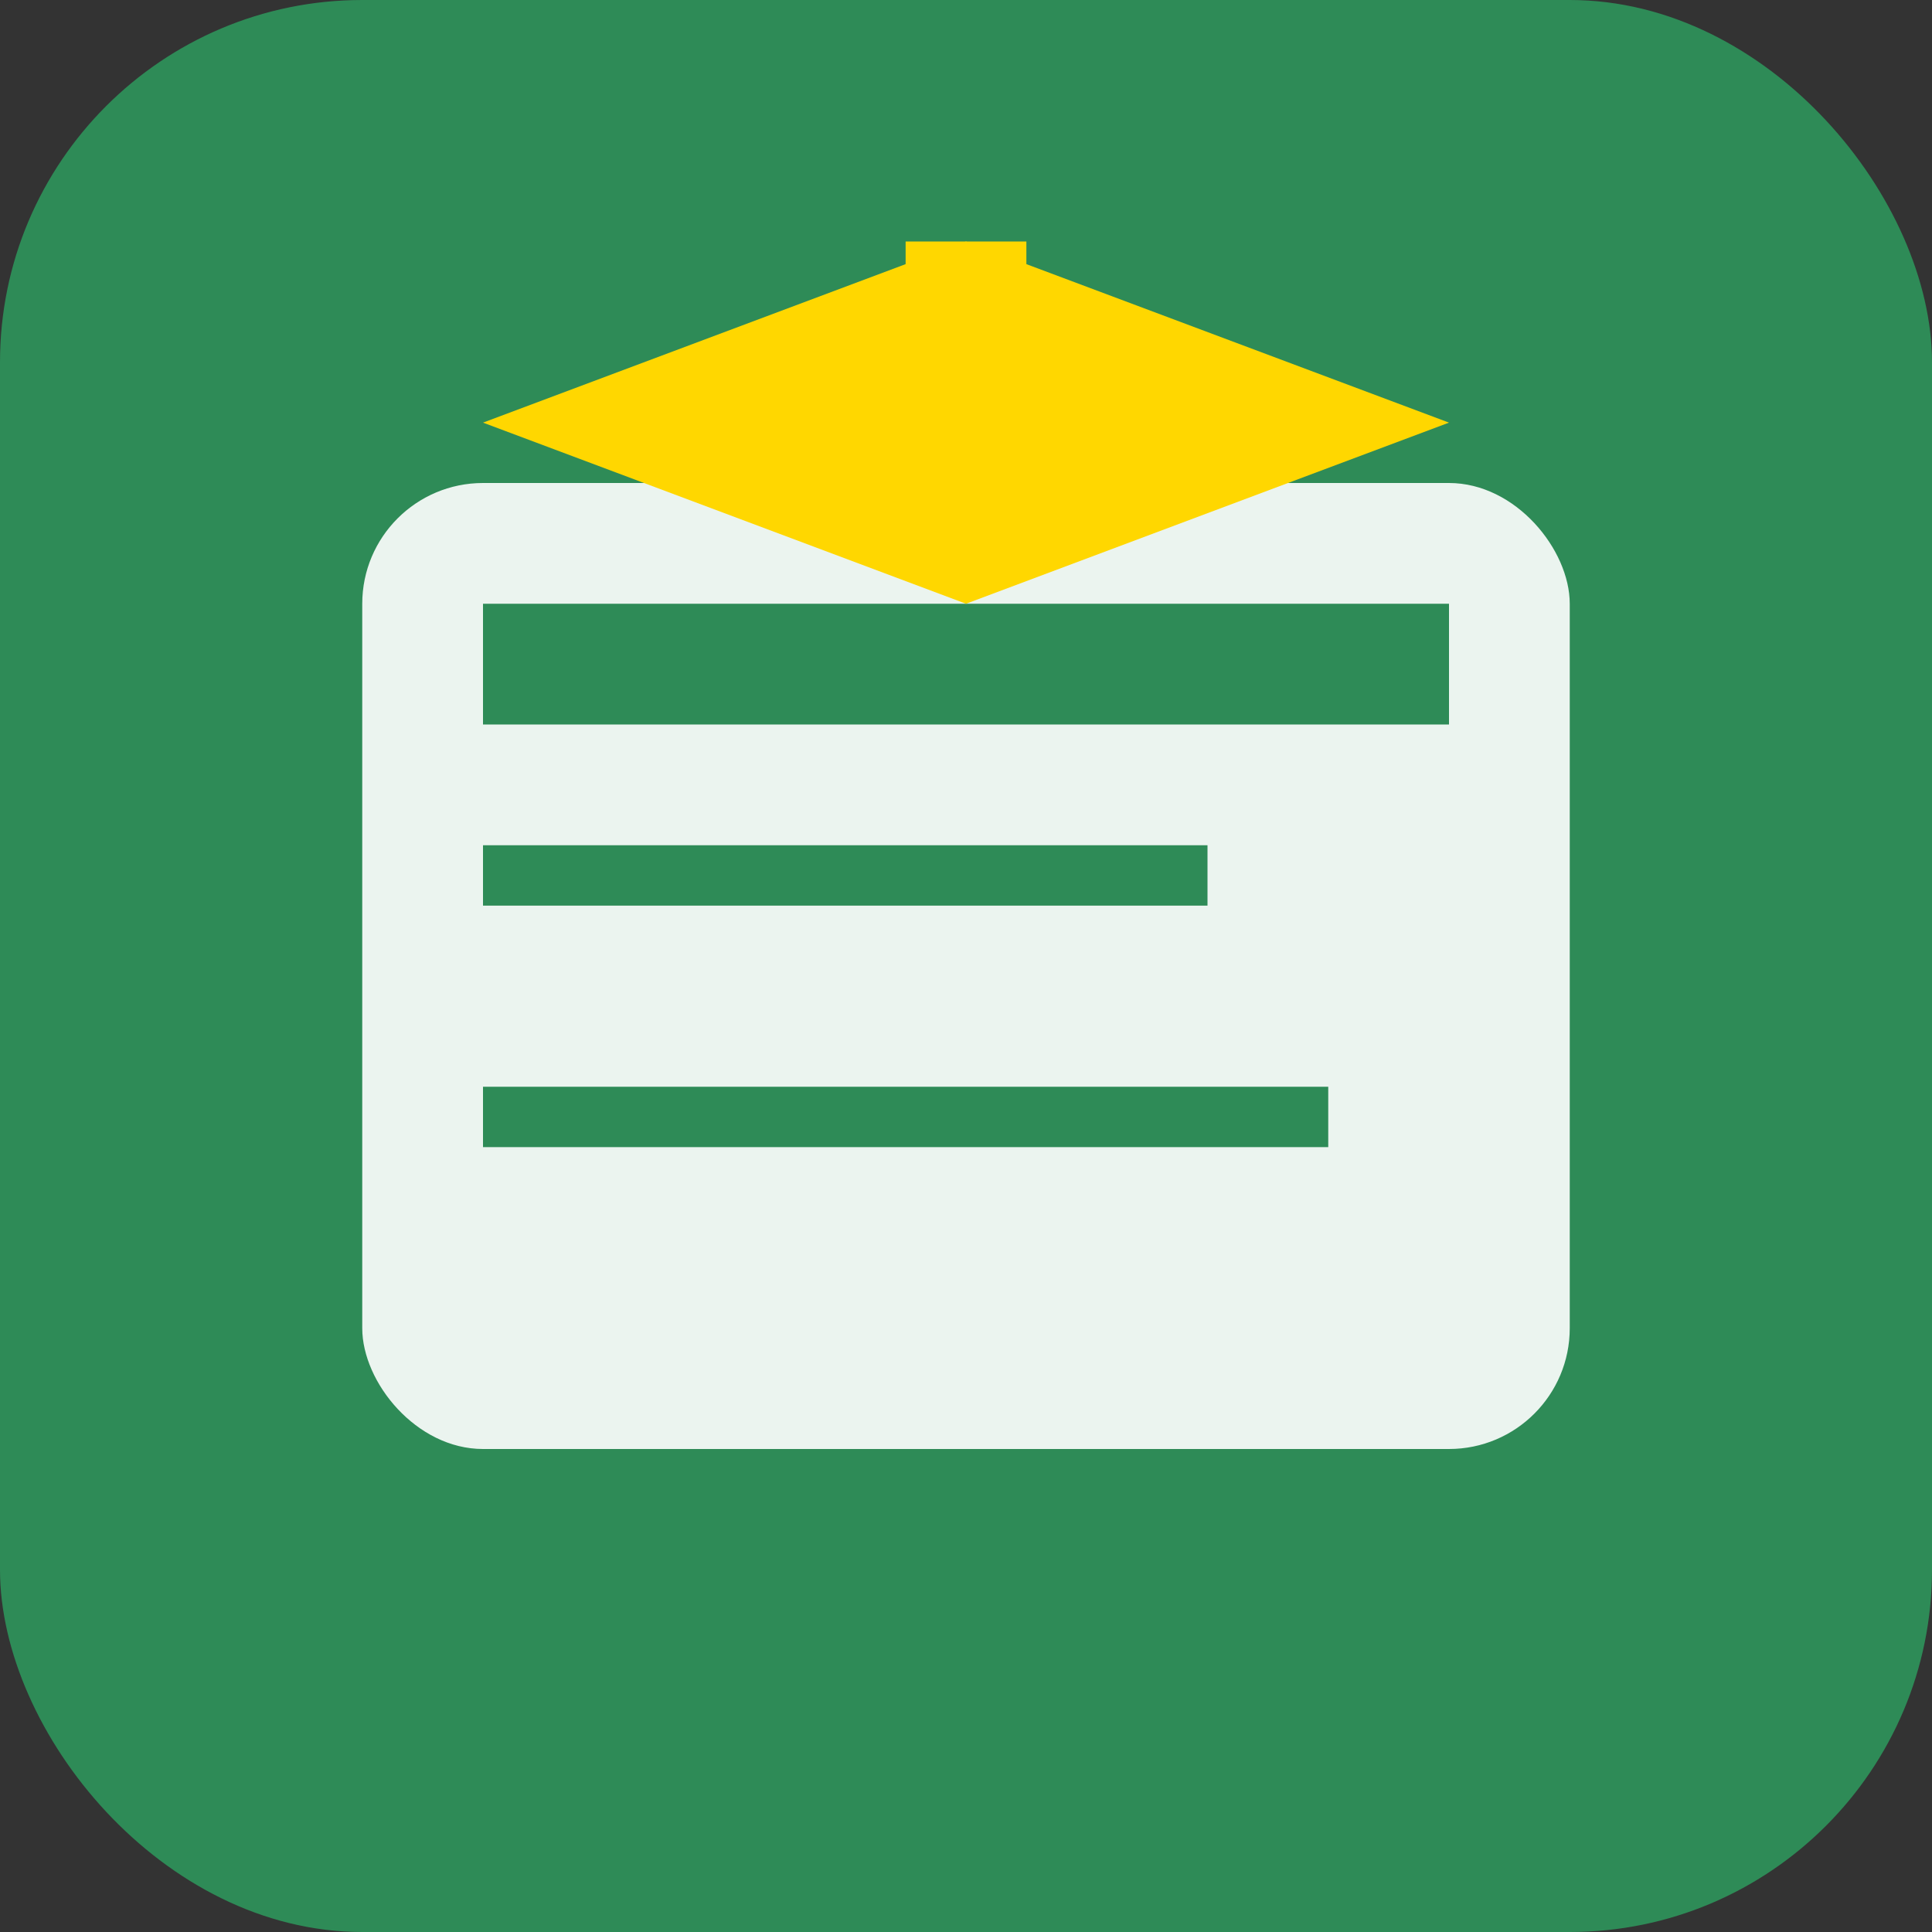 <!-- EduAssist Icon 16x16 -->
<svg width="16" height="16" viewBox="0 0 16 16" xmlns="http://www.w3.org/2000/svg">
  <rect x="0" y="0" width="16" height="16" fill="#333333" stroke="none"/>
  <!-- Background -->
  <rect width="16" height="16" rx="3" fill="#2E8B57"/>
  
  <!-- Book/Education Symbol -->
  <rect x="3" y="4" width="10" height="8" rx="1" fill="#ffffff" opacity="0.9"/>
  <rect x="4" y="5" width="8" height="1" fill="#2E8B57"/>
  <rect x="4" y="7" width="6" height="0.5" fill="#2E8B57"/>
  <rect x="4" y="9" width="7" height="0.5" fill="#2E8B57"/>
  
  <!-- Graduation Cap -->
  <path d="M8 2 L12 3.5 L8 5 L4 3.5 Z" fill="#FFD700"/>
  <rect x="7.5" y="2" width="1" height="2" fill="#FFD700"/>
</svg>